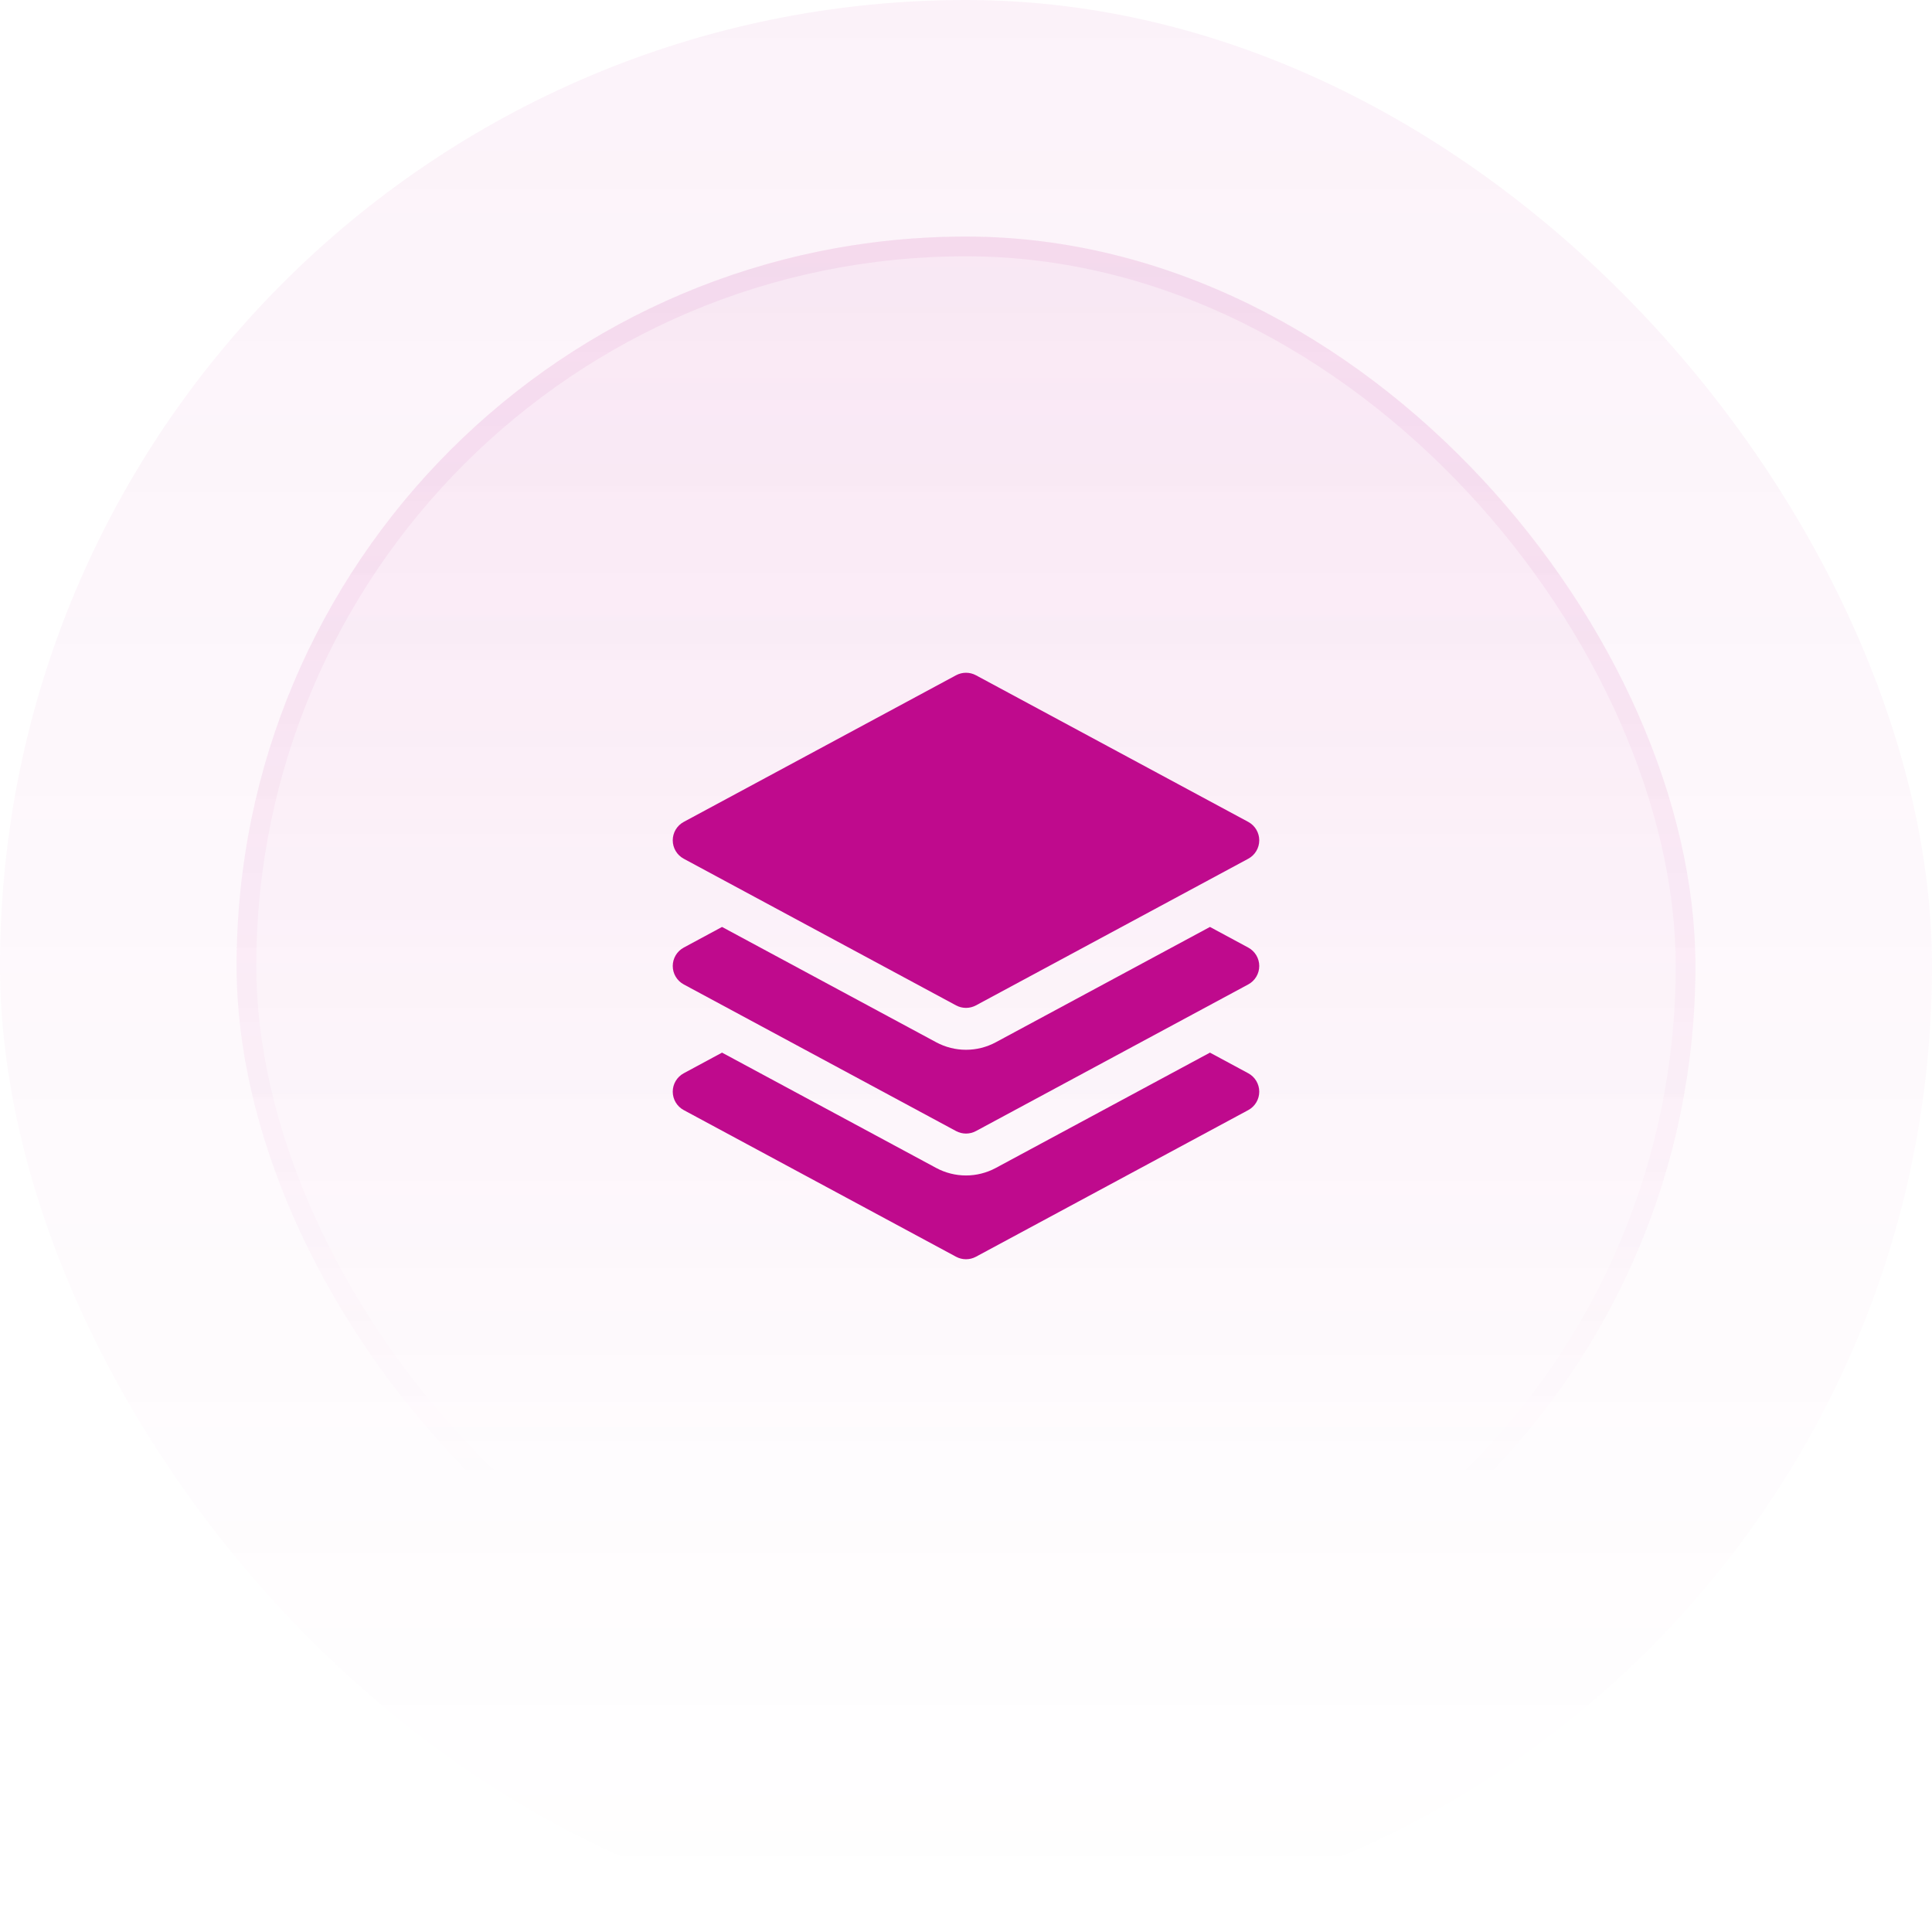 <svg width="98" height="98" viewBox="0 0 98 98" fill="none" xmlns="http://www.w3.org/2000/svg">
<rect width="98" height="98" rx="49" fill="url(#paint0_linear_64_2054)" fill-opacity="0.05"/>
<rect x="12" y="12" width="74" height="74" rx="37" fill="url(#paint1_linear_64_2054)" fill-opacity="0.1"/>
<rect x="12.5" y="12.5" width="73" height="73" rx="36.5" stroke="url(#paint2_linear_64_2054)" stroke-opacity="0.2"/>
<path d="M48.496 34.252C48.811 34.083 49.189 34.083 49.504 34.252L63.316 41.69C63.66 41.875 63.875 42.234 63.875 42.625C63.875 43.016 63.66 43.375 63.316 43.56L49.504 50.998C49.189 51.167 48.811 51.167 48.496 50.998L34.684 43.56C34.34 43.375 34.125 43.016 34.125 42.625C34.125 42.234 34.34 41.875 34.684 41.69L48.496 34.252Z" fill="#BF0A8D"/>
<path d="M36.625 47.019L47.489 52.869C48.432 53.377 49.568 53.377 50.511 52.869L61.375 47.019L63.316 48.065C63.66 48.25 63.875 48.609 63.875 49C63.875 49.391 63.66 49.75 63.316 49.935L49.504 57.373C49.189 57.542 48.811 57.542 48.496 57.373L34.684 49.935C34.34 49.75 34.125 49.391 34.125 49C34.125 48.609 34.34 48.25 34.684 48.065L36.625 47.019Z" fill="#BF0A8D"/>
<path d="M47.489 59.244L36.625 53.394L34.684 54.44C34.34 54.625 34.125 54.984 34.125 55.375C34.125 55.766 34.34 56.125 34.684 56.31L48.496 63.748C48.811 63.917 49.189 63.917 49.504 63.748L63.316 56.31C63.66 56.125 63.875 55.766 63.875 55.375C63.875 54.984 63.66 54.625 63.316 54.44L61.375 53.394L50.511 59.244C49.568 59.752 48.432 59.752 47.489 59.244Z" fill="#BF0A8D"/>
<defs>
<linearGradient id="paint0_linear_64_2054" x1="49" y1="0" x2="49" y2="98" gradientUnits="userSpaceOnUse">
<stop stop-color="#BF0A8D"/>
<stop offset="1" stop-color="#BF0A8D" stop-opacity="0"/>
</linearGradient>
<linearGradient id="paint1_linear_64_2054" x1="49" y1="-37" x2="49" y2="203" gradientUnits="userSpaceOnUse">
<stop stop-color="#BF0A8D"/>
<stop offset="0.468" stop-color="#BF0A8D" stop-opacity="0"/>
</linearGradient>
<linearGradient id="paint2_linear_64_2054" x1="49" y1="-116.5" x2="49" y2="153" gradientUnits="userSpaceOnUse">
<stop stop-color="#BF0A8D"/>
<stop offset="0.716" stop-color="#BF0A8D" stop-opacity="0"/>
</linearGradient>
</defs>
</svg>
